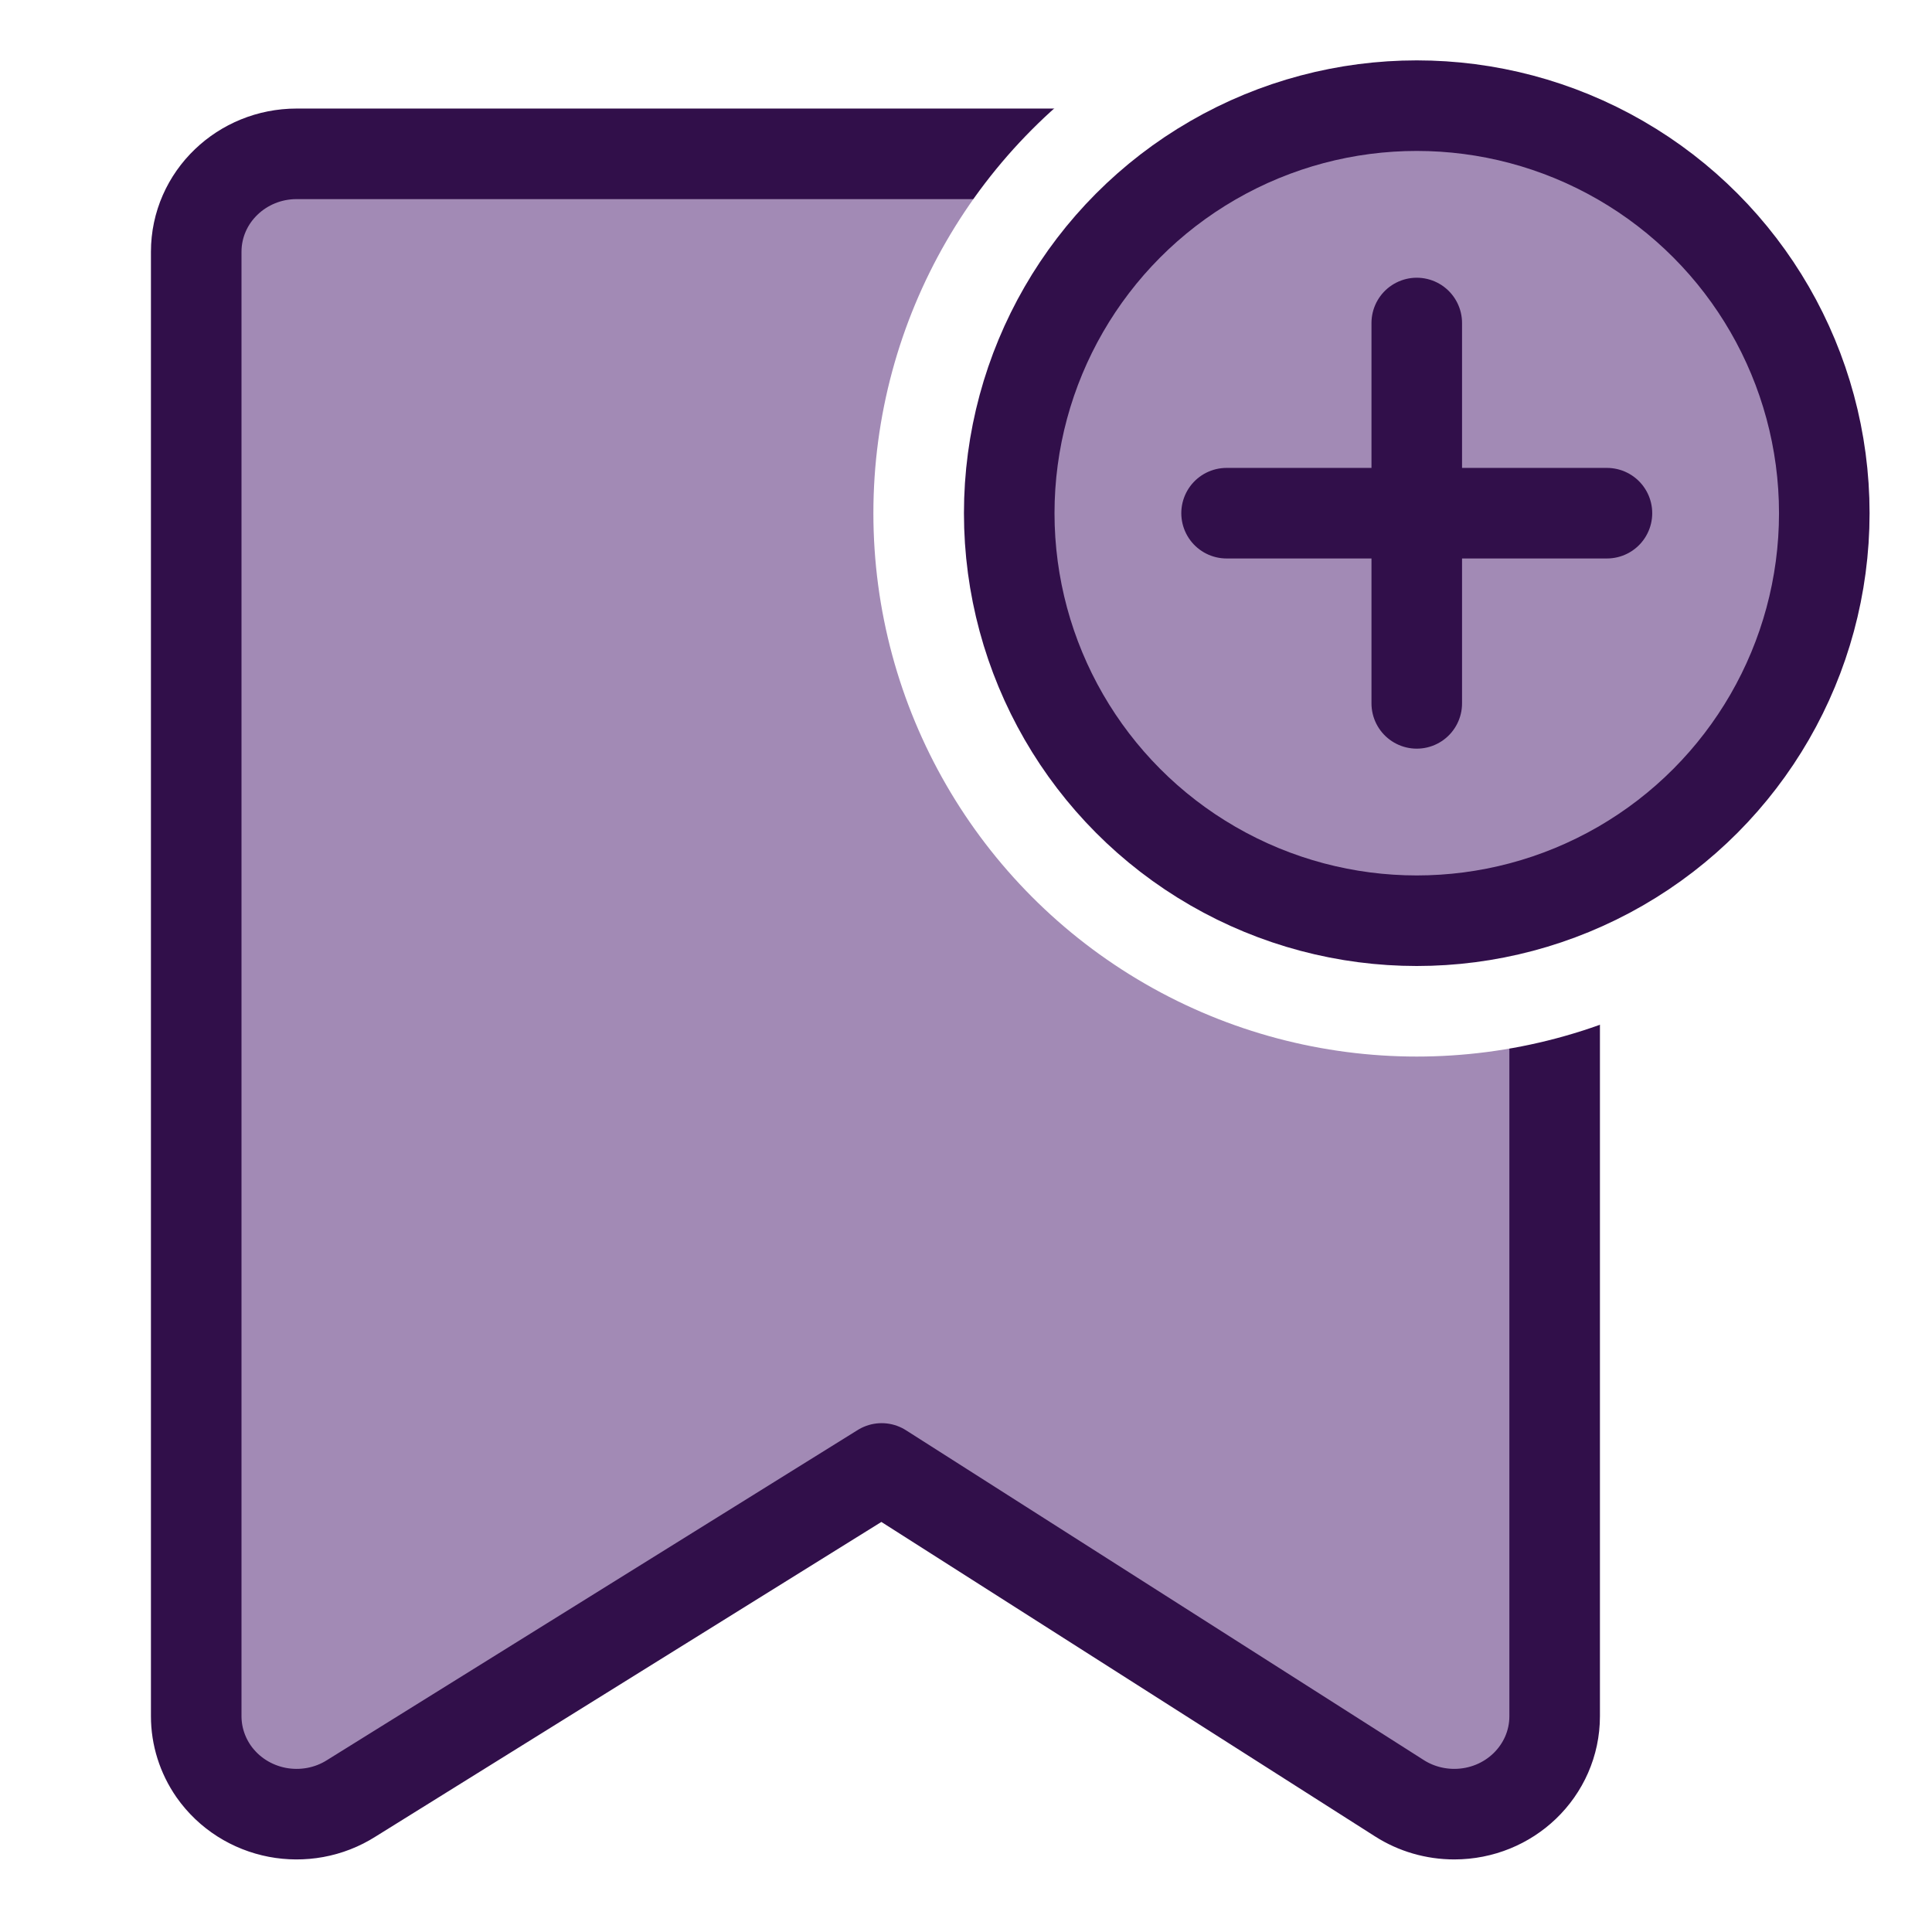 <?xml version="1.0" encoding="UTF-8"?>
<svg width="32px" height="32px" viewBox="0 0 32 32" version="1.1" xmlns="http://www.w3.org/2000/svg" xmlns:xlink="http://www.w3.org/1999/xlink">
    <title>BookmarkHoverIcon_Locker</title>
    <g id="BookmarkHoverIcon_Locker" stroke="none" stroke-width="1" fill="none" fill-rule="evenodd">
        <rect fill="#FFFFFF" x="0" y="0" width="32" height="32"></rect>
        <g id="Group-2" transform="translate(4, -0.5)">
            <path d="M20.087,3.048 C20.542,3.048 20.953,3.227 21.251,3.512 C21.561,3.808 21.75,4.219 21.75,4.671 L21.75,4.671 L21.75,28.926 C21.75,29.377 21.561,29.788 21.251,30.085 C20.953,30.37 20.542,30.548 20.087,30.548 C19.763,30.548 19.447,30.456 19.178,30.284 L19.178,30.284 L10.603,24.822 L1.822,30.284 C1.446,30.524 1.004,30.596 0.593,30.518 C0.176,30.438 -0.207,30.203 -0.462,29.839 C-0.65,29.568 -0.75,29.25 -0.75,28.926 L-0.75,28.926 L-0.75,4.671 C-0.75,4.219 -0.561,3.808 -0.251,3.512 C0.047,3.227 0.458,3.048 0.913,3.048 L0.913,3.048 Z" id="Saved" stroke="#310F4A" stroke-width="1.5" fill="#A28AB5" stroke-linejoin="round"></path>
            <circle id="Oval" fill="#FFFFFF" cx="19.466" cy="9" r="9"></circle>
            <circle id="Oval" stroke="#310F4A" stroke-width="1.5" fill="#A28AB5" cx="19.466" cy="9" r="6.75"></circle>
            <line x1="19.466" y1="5.85" x2="19.466" y2="12.15" id="Line" stroke="#310F4A" stroke-width="1.5" stroke-linecap="round"></line>
            <line x1="19.466" y1="5.85" x2="19.466" y2="12.15" id="Line" stroke="#310F4A" stroke-width="1.5" stroke-linecap="round" transform="translate(19.466, 9) rotate(-90) translate(-19.466, -9) "></line>
        </g>
    </g>
</svg>